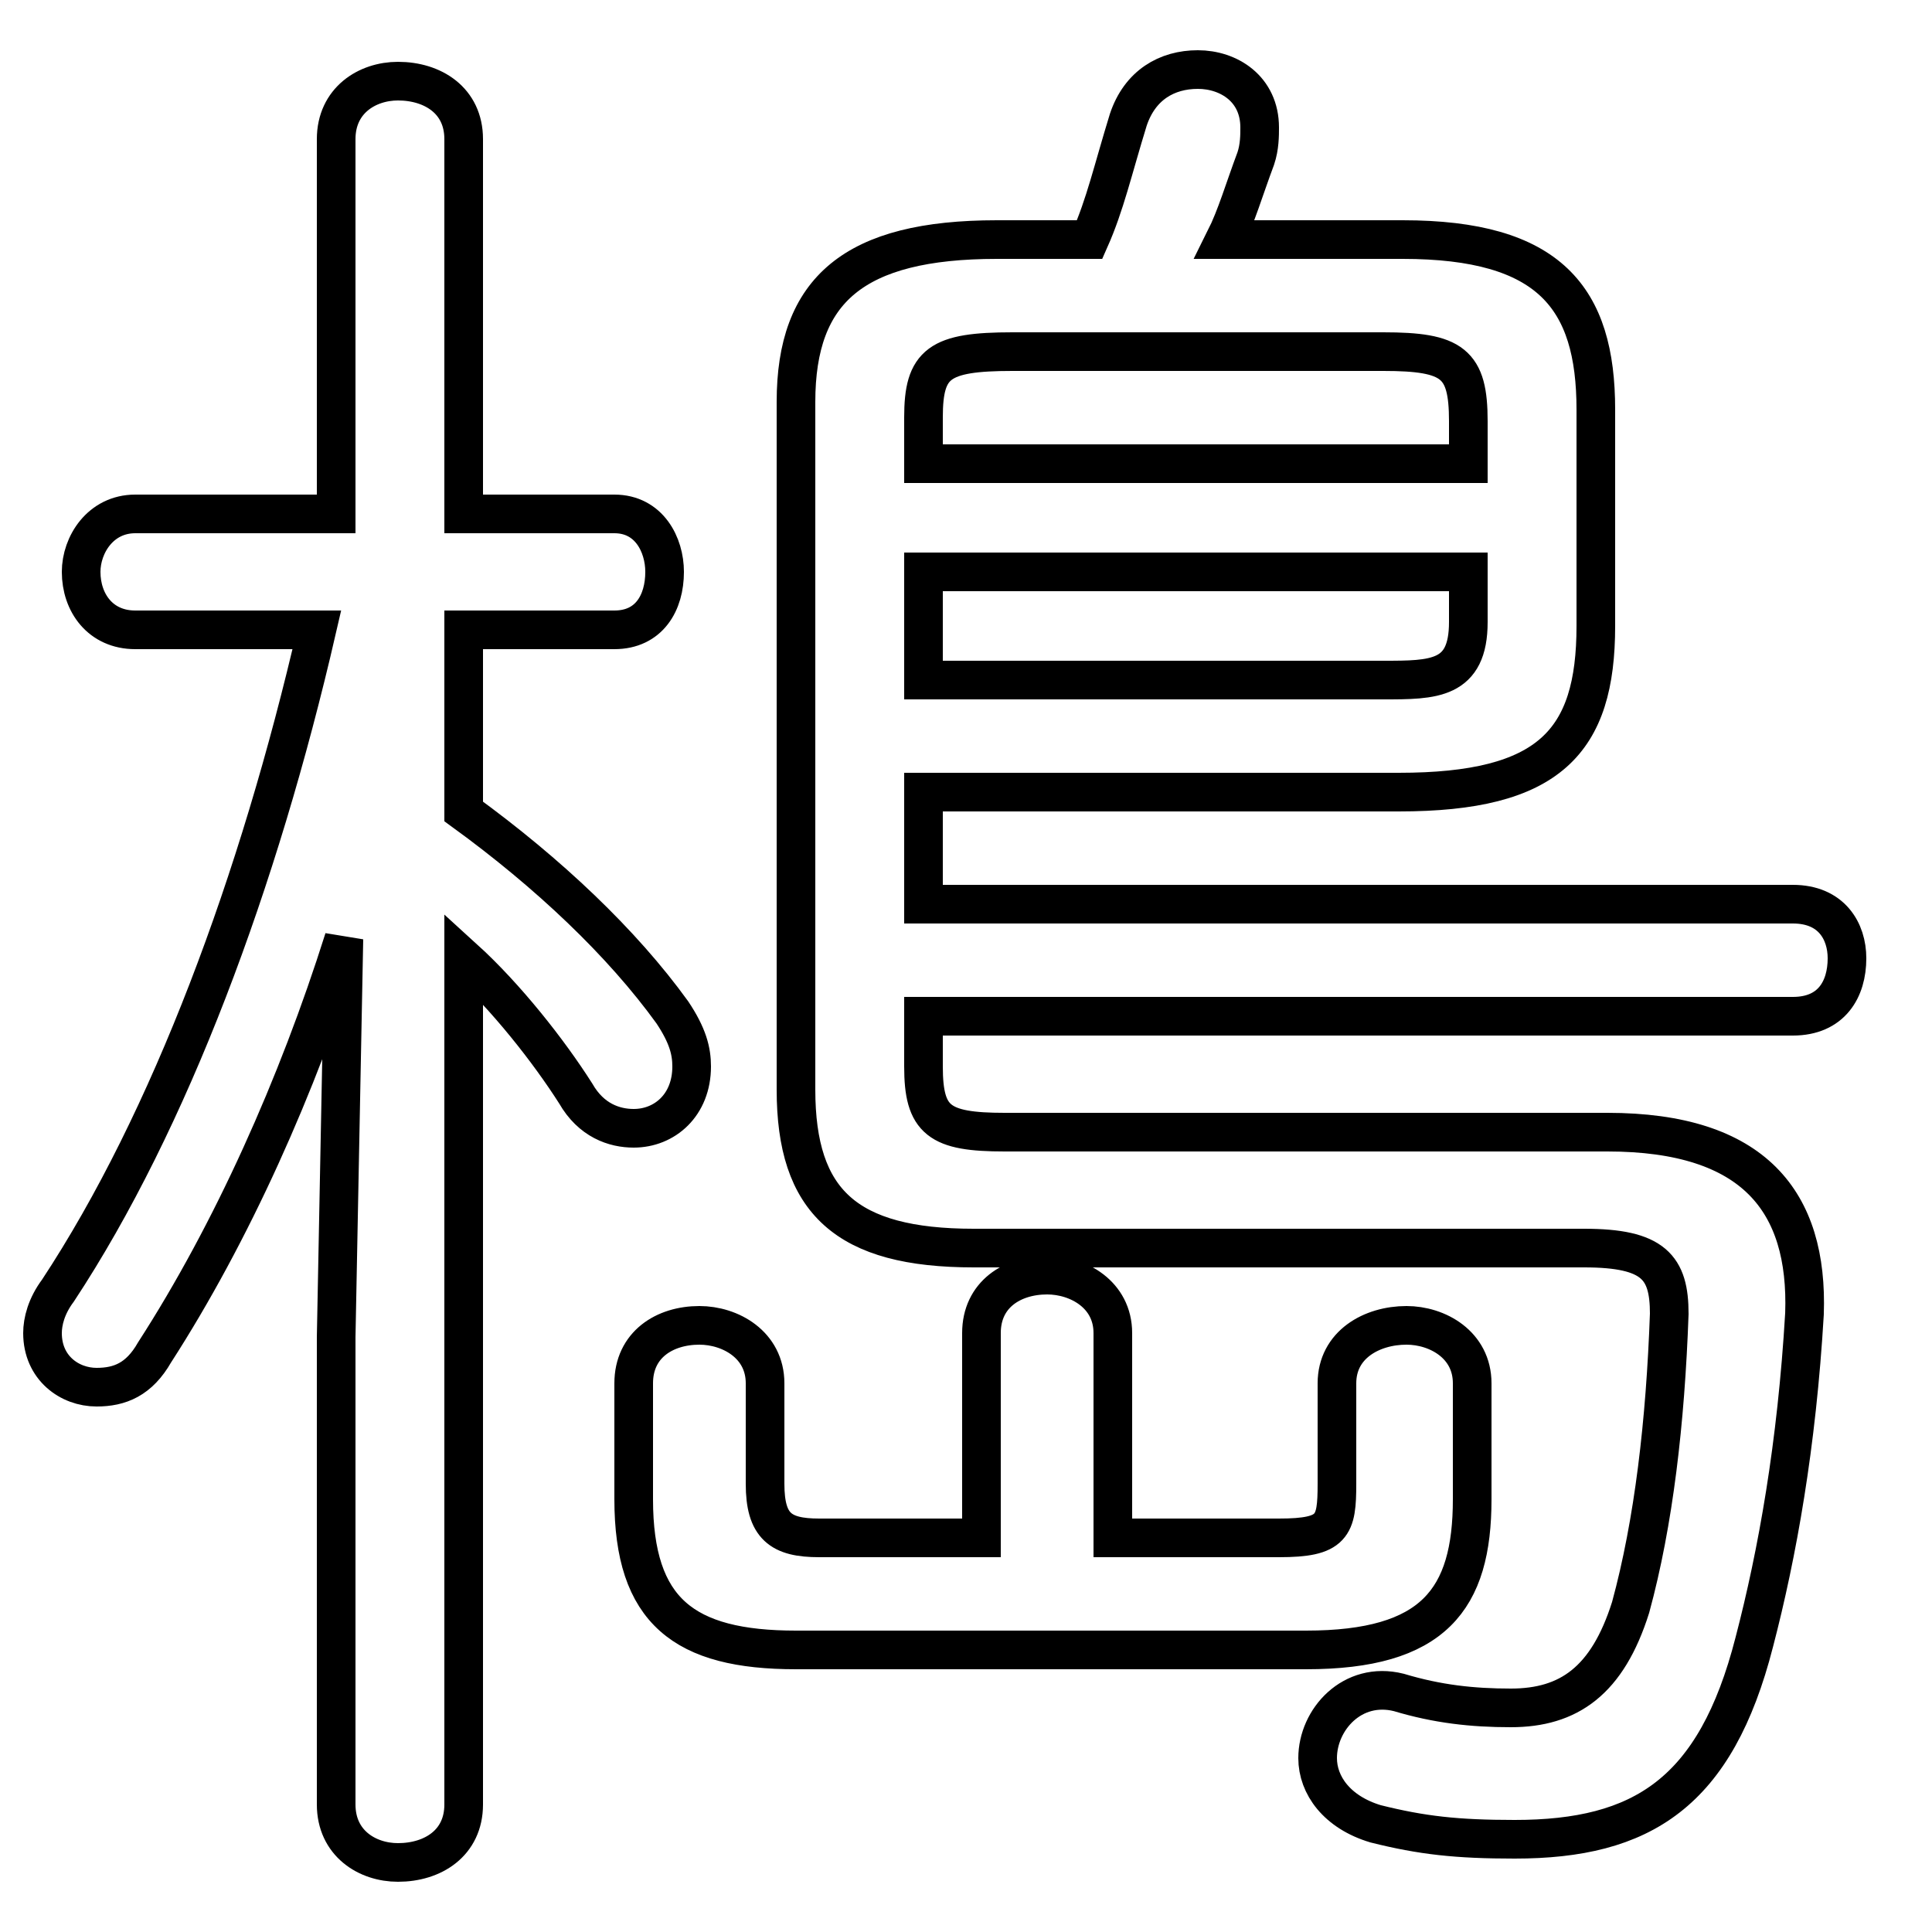 <svg xmlns="http://www.w3.org/2000/svg" viewBox="0 -44.0 50.0 50.0">
    <rect x="0" y="-44.0" width="50.0" height="50.0" fill="#808080" stroke="none"/>
    <g transform="scale(1, -1)">
        <!-- ボディの枠 -->
        <rect x="0" y="-6.0" width="50.0" height="50.0"
            stroke="white" fill="white"/>
        <!-- グリフ座標系の原点 -->
        <circle cx="0" cy="0" r="5" fill="white"/>
        <!-- グリフのアウトライン -->
        <g style="fill:none;stroke:#000000;stroke-width:1;">
<path d="M 8.2 27.7 C 6.7 21.2 4.4 15.0 1.5 10.6 C 1.2 10.2 1.1 9.8 1.1 9.5 C 1.1 8.6 1.8 8.1 2.5 8.1 C 3.1 8.1 3.6 8.3 4.0 9.0 C 6.0 12.1 7.7 15.9 8.9 19.7 L 8.7 9.4 L 8.7 -2.7 C 8.7 -3.7 9.5 -4.2 10.3 -4.2 C 11.2 -4.2 12.0 -3.7 12.0 -2.7 L 12.0 19.2 C 13.1 18.2 14.2 16.8 14.9 15.7 C 15.3 15.0 15.9 14.8 16.4 14.8 C 17.2 14.8 17.9 15.4 17.9 16.4 C 17.9 16.8 17.8 17.2 17.4 17.8 C 16.1 19.6 14.2 21.4 12.0 23.0 L 12.0 27.7 L 15.9 27.7 C 16.8 27.7 17.2 28.4 17.2 29.2 C 17.2 29.9 16.8 30.7 15.9 30.7 L 12.0 30.7 L 12.0 40.4 C 12.0 41.4 11.2 41.9 10.3 41.9 C 9.5 41.9 8.7 41.4 8.7 40.4 L 8.7 30.7 L 3.5 30.7 C 2.6 30.7 2.1 29.9 2.1 29.2 C 2.1 28.4 2.6 27.7 3.5 27.7 Z M 38.0 32.0 L 23.9 32.0 L 23.9 33.2 C 23.9 34.6 24.3 34.9 26.2 34.9 L 35.8 34.9 C 37.6 34.9 38.0 34.6 38.0 33.1 Z M 23.9 26.4 L 23.9 29.2 L 38.0 29.2 L 38.0 27.9 C 38.0 26.4 37.1 26.4 35.8 26.4 Z M 23.9 23.5 L 36.2 23.5 C 40.1 23.5 41.3 24.8 41.3 27.8 L 41.3 33.4 C 41.3 36.3 40.1 37.8 36.3 37.8 L 31.7 37.8 C 32.0 38.4 32.2 39.1 32.5 39.9 C 32.6 40.2 32.6 40.5 32.6 40.7 C 32.6 41.7 31.8 42.2 31.0 42.2 C 30.2 42.2 29.5 41.8 29.2 40.9 C 28.8 39.6 28.6 38.7 28.2 37.8 L 25.8 37.8 C 22.1 37.8 20.6 36.5 20.6 33.6 L 20.6 15.8 C 20.6 12.9 21.9 11.7 25.2 11.7 L 41.0 11.7 C 42.8 11.7 43.2 11.2 43.2 10.0 C 43.1 7.2 42.8 4.6 42.2 2.4 C 41.6 0.5 40.6 -0.2 39.1 -0.2 C 38.1 -0.2 37.2 -0.1 36.2 0.2 C 35.0 0.5 34.1 -0.5 34.1 -1.5 C 34.1 -2.2 34.6 -2.9 35.6 -3.2 C 36.8 -3.5 37.7 -3.6 39.2 -3.6 C 42.5 -3.6 44.4 -2.4 45.4 1.5 C 46.0 3.8 46.5 6.6 46.7 10.0 C 46.8 12.9 45.4 14.7 41.6 14.7 L 26.0 14.7 C 24.3 14.7 23.9 15.0 23.9 16.4 L 23.9 17.7 L 46.4 17.7 C 47.4 17.7 47.8 18.4 47.8 19.2 C 47.8 19.9 47.4 20.6 46.4 20.6 L 23.9 20.6 Z M 28.8 4.2 L 28.8 9.5 C 28.8 10.5 27.9 11.0 27.1 11.0 C 26.2 11.0 25.4 10.5 25.4 9.5 L 25.4 4.2 L 21.2 4.2 C 20.2 4.2 19.8 4.5 19.8 5.6 L 19.8 8.2 C 19.8 9.2 18.9 9.7 18.1 9.7 C 17.2 9.7 16.4 9.2 16.4 8.2 L 16.4 5.2 C 16.4 2.3 17.7 1.3 20.6 1.3 L 33.8 1.3 C 37.1 1.3 38.1 2.6 38.1 5.2 L 38.1 8.2 C 38.1 9.2 37.2 9.7 36.4 9.7 C 35.5 9.7 34.6 9.2 34.6 8.2 L 34.6 5.6 C 34.6 4.5 34.5 4.2 33.1 4.2 Z"/>
</g>
</g>
</svg>
